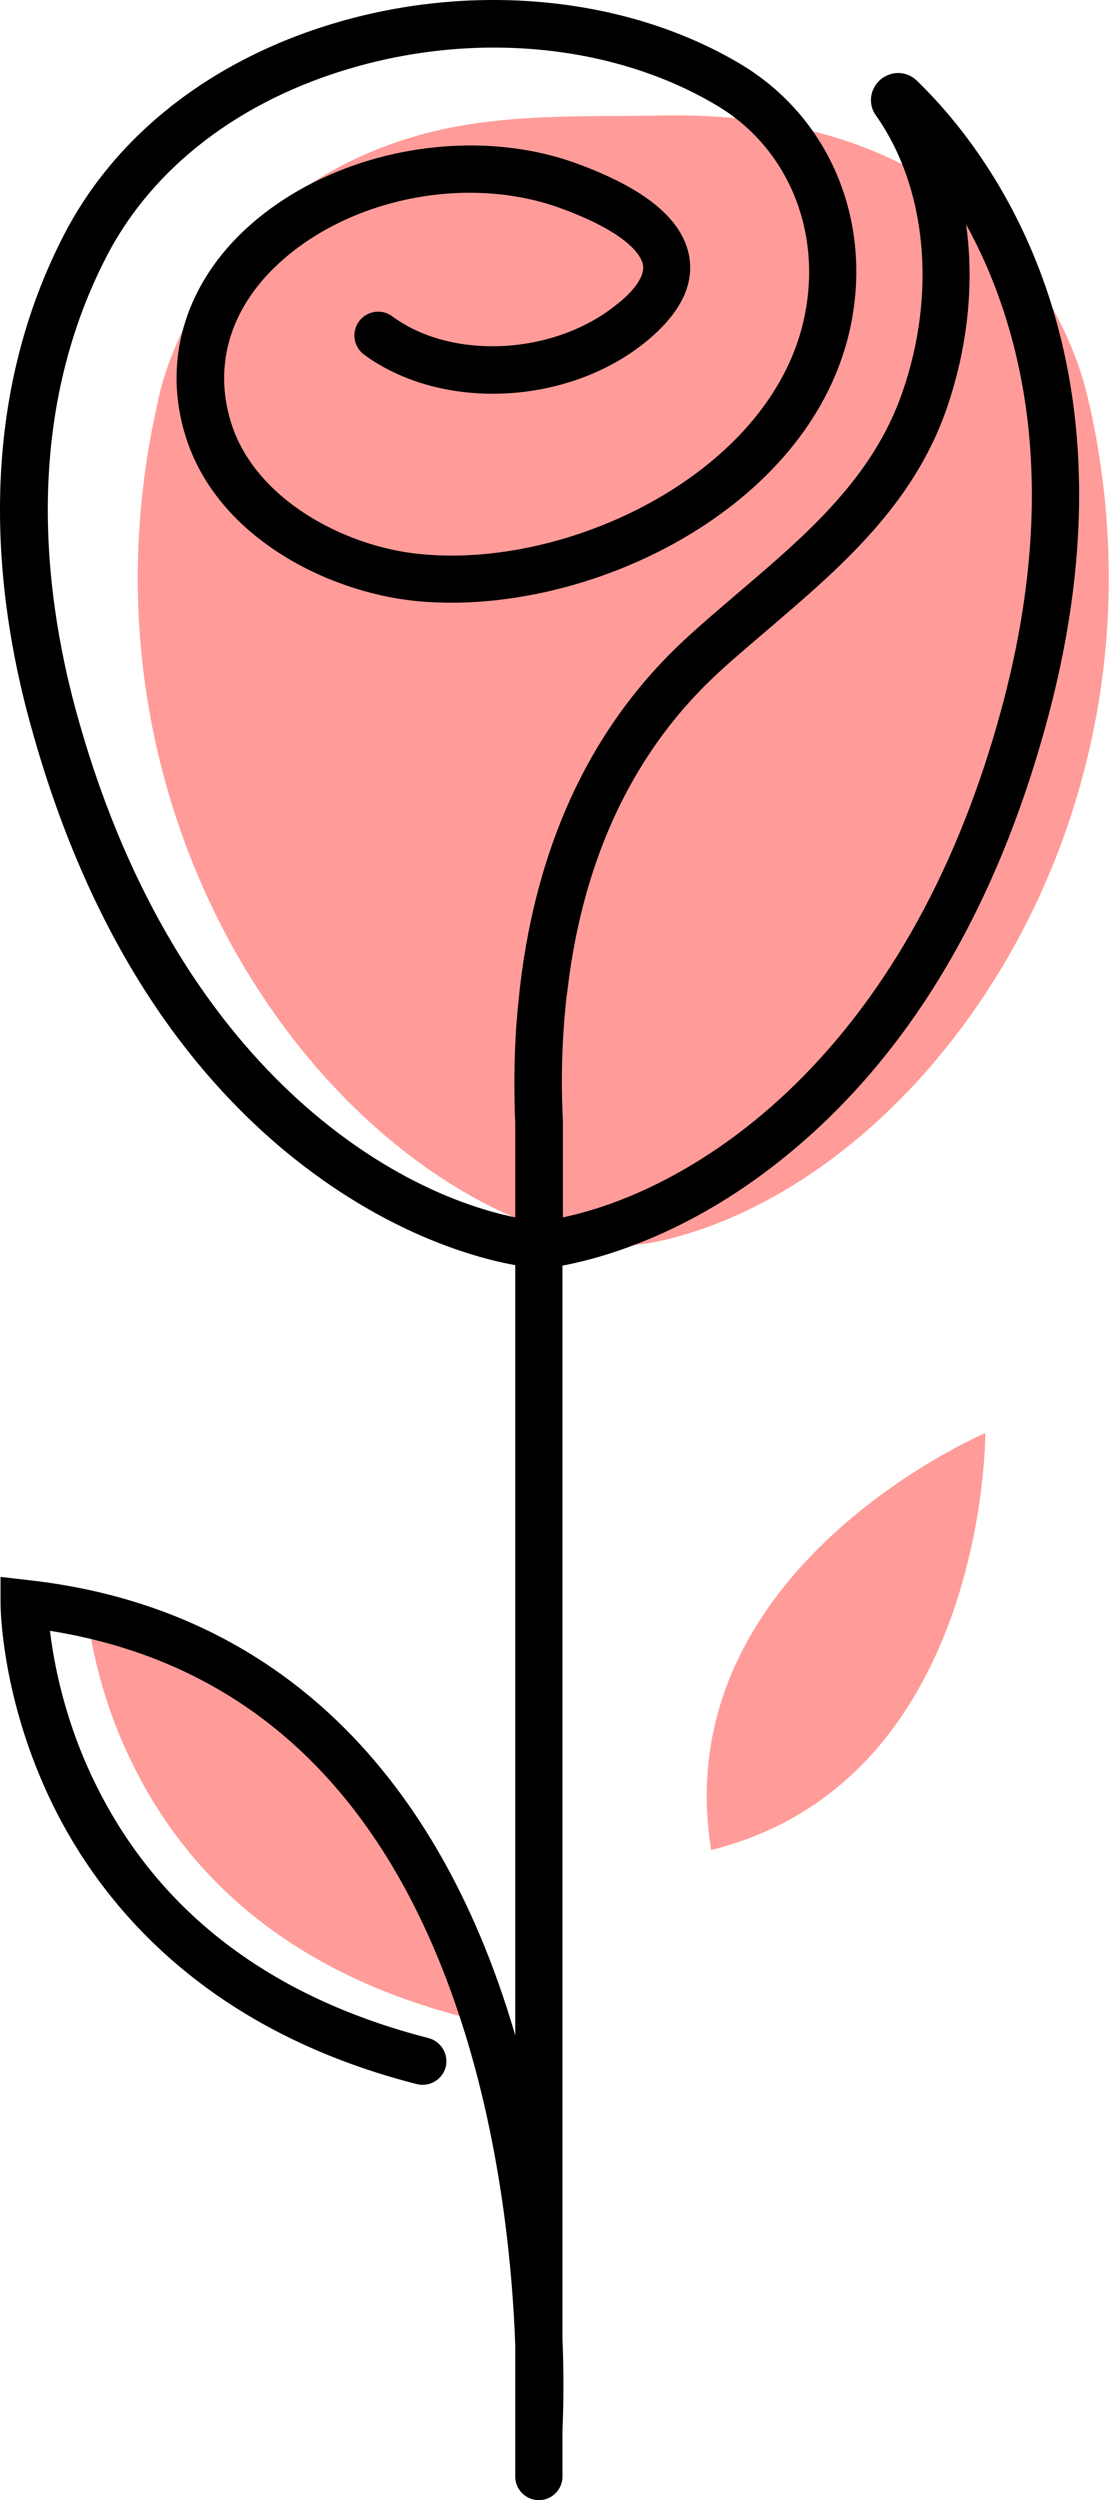 <svg width="686" height="1545" viewBox="0 0 686 1545" fill="none" xmlns="http://www.w3.org/2000/svg">
<g clip-path="url(#clip0_1_3)">
<path fill-rule="evenodd" clip-rule="evenodd" d="M53.588 995.023C56.015 1015.34 62.775 1051.65 82.228 1090.66C121.148 1169.5 190.335 1221.8 287.628 1246.72C292.481 1247.81 296.001 1251.32 297.628 1255.66C302.215 1255.66 307.081 1255.66 311.948 1255.66C311.948 1253.77 311.948 1252.13 311.948 1250.24C267.895 1101.22 180.881 1015.34 53.588 995.023Z" fill="#FF9C99"/>
<path fill-rule="evenodd" clip-rule="evenodd" d="M673.815 252.41C671.655 242.663 669.228 233.183 665.708 223.69C657.335 200.663 645.441 179.263 630.041 160.29C608.681 133.477 580.841 112.077 549.761 97.717C505.441 77.117 456.255 70.343 407.615 71.423C353.295 72.25 300.321 69.53 247.895 86.877C213.308 98.25 181.148 117.223 155.468 143.223C136.828 162.197 121.428 184.677 110.615 209.064C104.668 222.344 99.801 236.157 97.095 250.25C96.828 251.064 96.828 251.877 96.561 252.677C40.068 510.61 203.041 733.584 364.908 767.45C378.161 770.157 391.948 770.157 405.188 767.45C567.334 733.304 730.295 510.61 673.815 252.41Z" fill="#FF9C99"/>
<path fill-rule="evenodd" clip-rule="evenodd" d="M566.521 49.743C560.308 43.797 550.855 43.53 544.095 49.223C537.602 54.903 536.255 64.383 541.388 71.423C572.748 115.863 578.961 181.424 557.601 242.664C539.228 295.49 498.695 330.17 455.721 366.73C446.268 374.877 436.268 383.277 426.801 391.943C367.615 445.05 332.215 518.183 321.401 609.49C320.868 614.637 320.321 620.063 319.788 625.21C317.895 645.797 317.628 666.664 318.162 687.797C318.162 689.69 318.428 691.863 318.428 693.757V752.264C238.442 736.01 105.482 655.277 46.562 437.73C27.108 365.384 14.388 258.103 65.748 158.677C94.402 103.13 148.708 61.677 218.708 41.623C297.082 19.143 380.855 28.09 443.028 65.197C489.508 92.837 510.308 148.65 495.175 203.903C470.308 294.41 350.321 351.57 259.508 342.37C212.495 337.757 157.362 308.223 142.775 261.09C131.962 226.13 141.948 191.717 170.601 164.357C214.388 122.637 288.175 107.464 346.268 128.597C390.868 144.85 396.535 159.477 397.348 163.557C398.962 172.223 388.148 182.784 381.401 187.93C343.028 219.37 279.522 222.877 242.495 195.517C236.002 190.637 226.815 191.997 221.948 198.503C217.082 204.997 218.441 214.223 224.921 219.09C272.761 254.303 351.135 250.797 399.788 210.69C420.041 193.903 428.975 176.557 425.988 158.677C421.935 135.637 399.241 116.677 356.268 100.97C288.428 76.303 201.961 93.917 150.335 142.957C113.575 177.917 100.601 224.237 114.655 269.477C133.855 331.53 201.695 365.663 256.548 371.357C359.242 381.637 493.828 318.53 523.282 211.503C541.935 143.223 515.722 74.41 457.882 39.73C388.975 -1.443 296.268 -11.19 210.601 13.184C132.775 35.41 71.961 82.264 39.535 145.117C-16.132 252.957 -2.892 367.823 18.188 445.303C49.535 560.997 102.762 650.41 176.548 711.637C236.268 760.943 291.415 776.93 318.428 781.81V1257.84C318.162 1257.29 318.162 1256.46 317.895 1255.93C268.708 1089.04 164.388 992.317 16.562 976.33L0.348 974.437V990.69C0.348 993.13 0.615 1049.74 32.508 1115.04C61.962 1175.2 124.935 1254.04 257.628 1287.89C265.468 1289.8 273.295 1285.18 275.468 1277.33C277.361 1269.48 272.761 1261.62 264.921 1259.45C167.641 1234.53 98.441 1181.96 59.535 1103.4C40.081 1064.38 33.322 1028.08 30.882 1007.76C158.175 1028.08 245.201 1113.96 289.508 1263.52C310.335 1333.94 316.815 1403.86 318.428 1449.09V1501.12V1530.42C318.428 1538.44 325.002 1544.97 333.015 1544.97H333.028C341.055 1544.97 347.615 1538.44 347.615 1530.42V1501.93V1501.82C347.655 1499.09 348.948 1477.84 347.615 1445.32V1374.61V782.077C374.908 776.93 429.775 760.944 488.695 711.917C562.468 650.677 615.708 561.277 647.055 445.584C708.681 218.277 611.388 93.103 566.521 49.743ZM618.948 437.997C560.308 654.73 427.895 735.477 347.882 752.264V693.477V692.677C347.882 690.77 347.615 688.877 347.615 686.703C346.802 666.93 347.348 647.157 348.975 627.65C349.521 622.77 349.775 617.623 350.601 612.743C360.335 528.757 392.748 461.837 446.268 413.623C455.455 405.21 465.188 397.09 474.641 388.957C518.695 351.29 564.362 312.557 585.175 252.143C598.148 214.477 602.201 174.93 597.055 138.623C631.121 200.663 656.788 298.197 618.948 437.997Z" fill="black"/>
<path fill-rule="evenodd" clip-rule="evenodd" d="M608.948 885.57C608.948 885.57 411.401 969.29 439.508 1143.22C610.041 1100.69 608.948 885.57 608.948 885.57Z" fill="#FF9C99"/>
</g>
<defs>
<clipPath id="clip0_1_3">
<rect width="686" height="1545" fill="white"/>
</clipPath>
</defs>
</svg>
